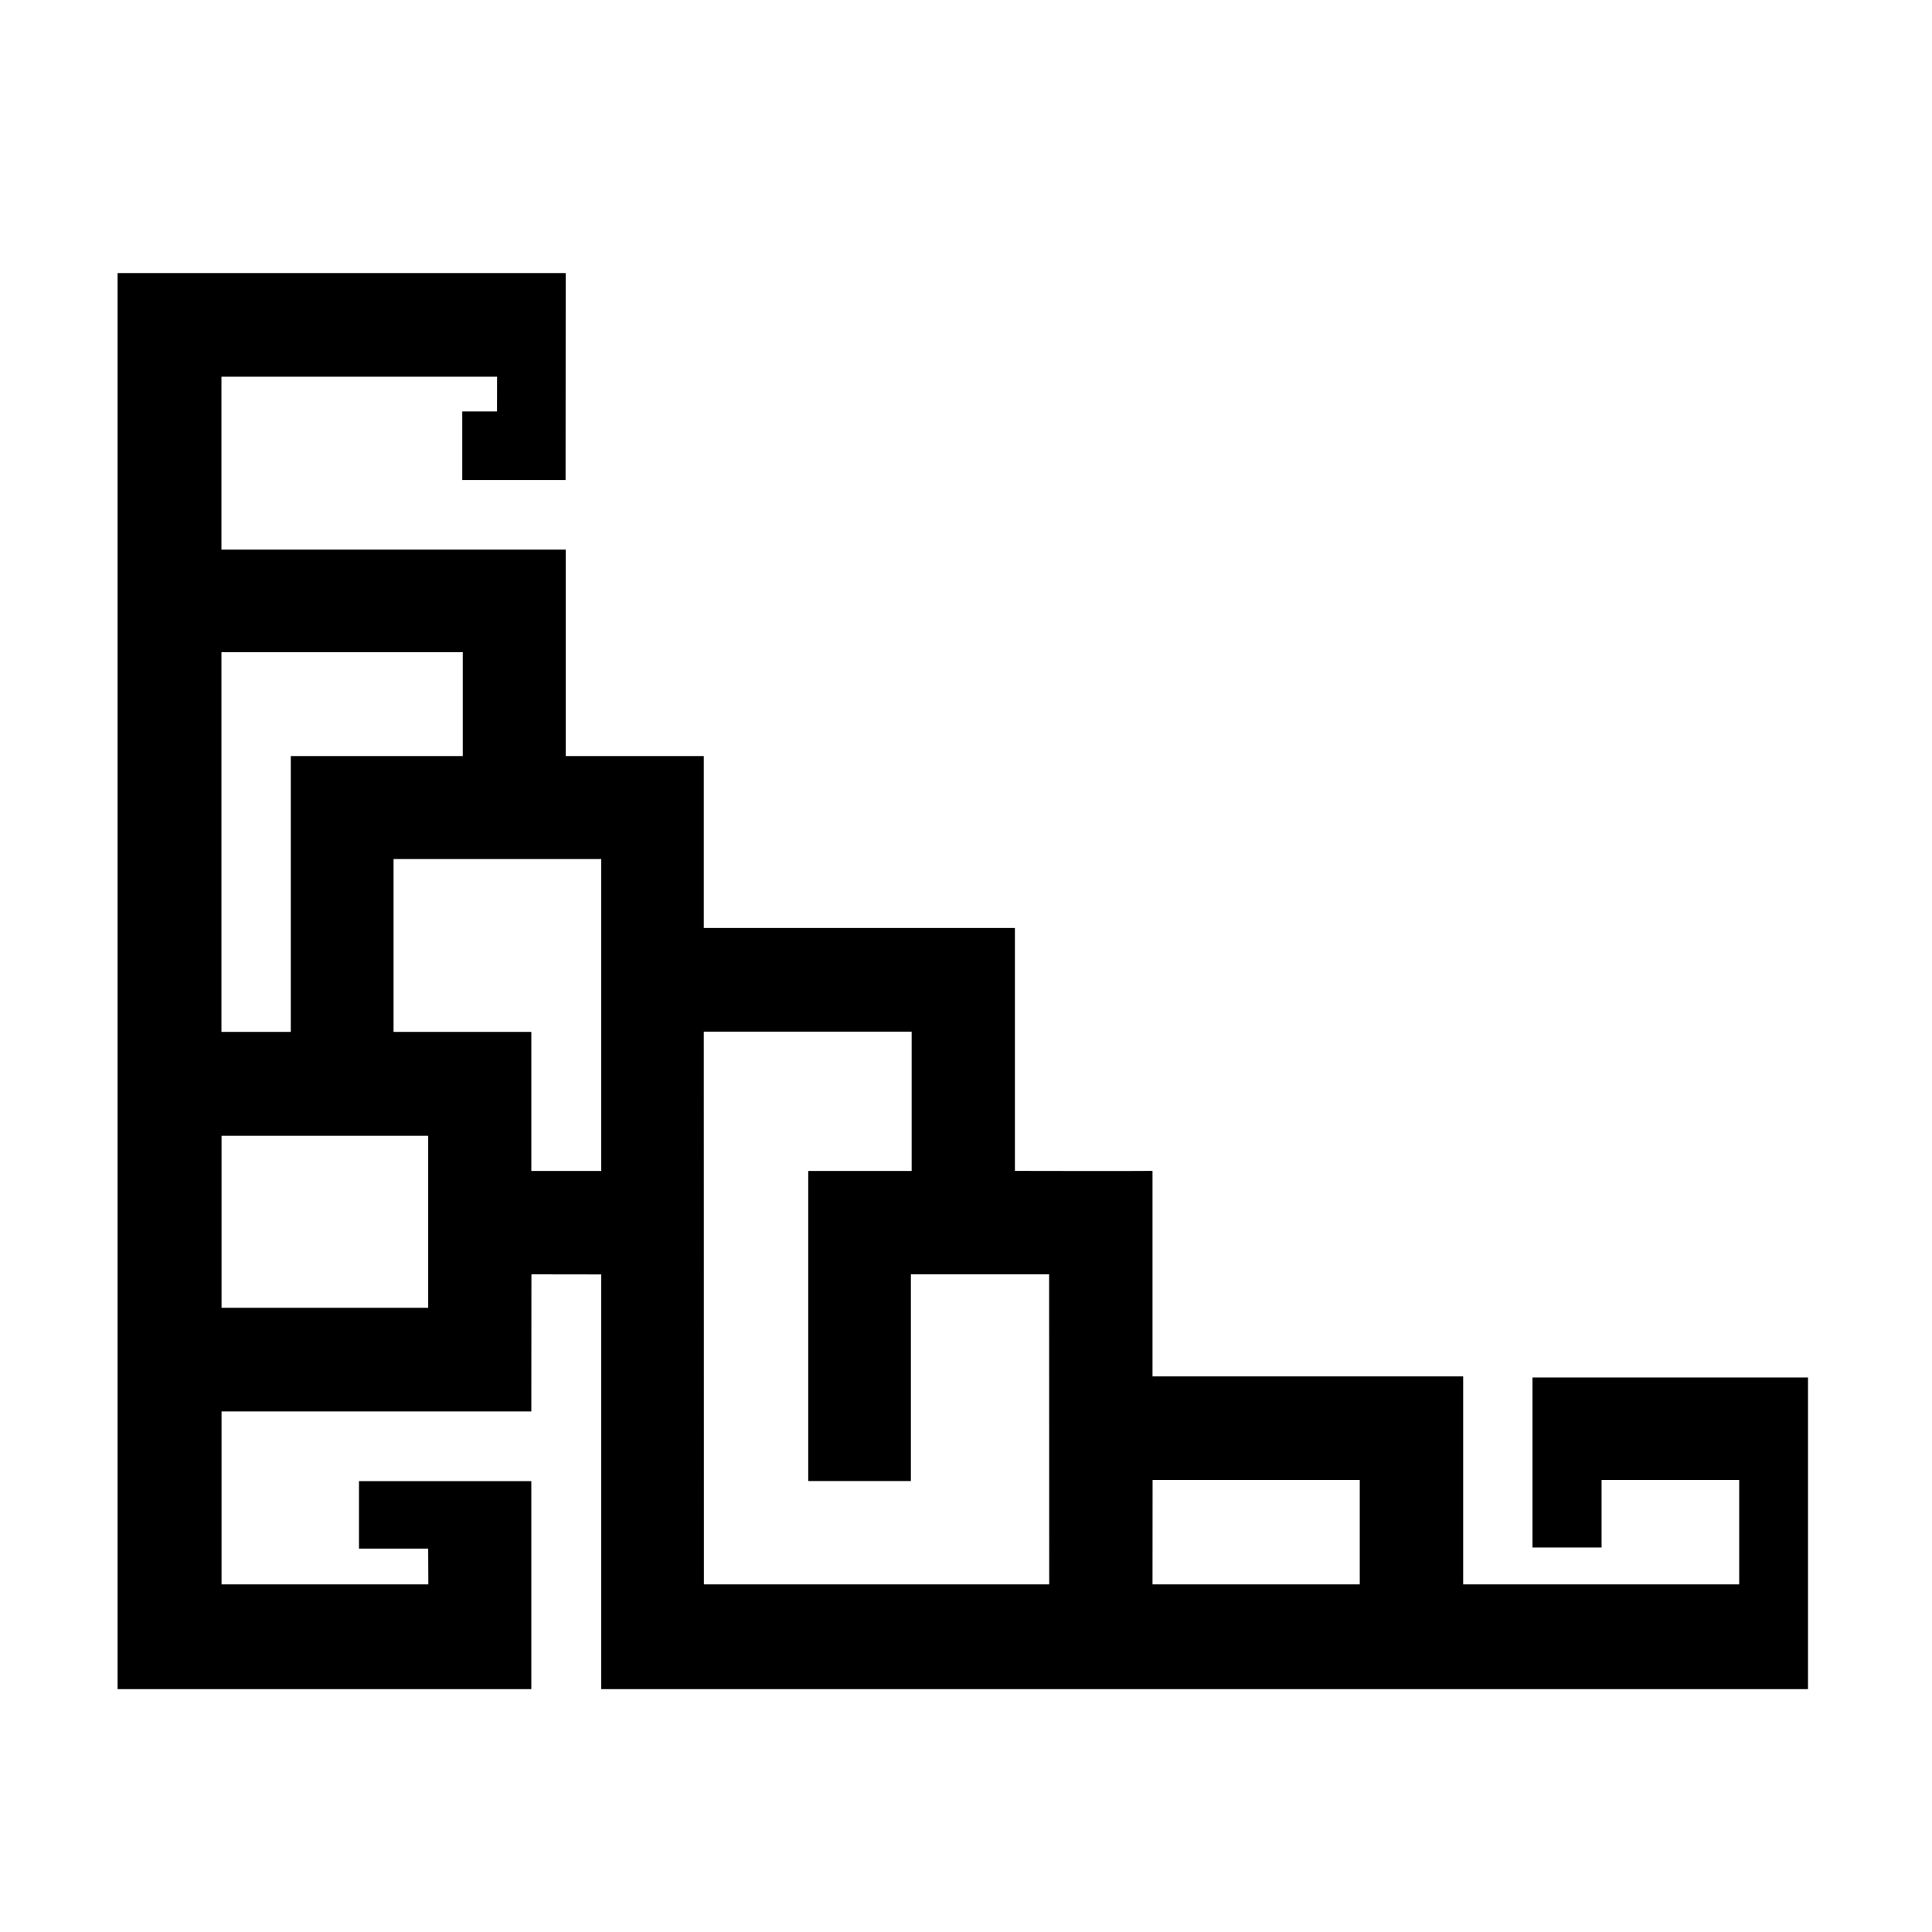 <?xml version="1.0" standalone="no"?><!DOCTYPE svg PUBLIC "-//W3C//DTD SVG 1.1//EN" "http://www.w3.org/Graphics/SVG/1.1/DTD/svg11.dtd"><svg t="1729060898418" class="icon" viewBox="0 0 1024 1024" version="1.1" xmlns="http://www.w3.org/2000/svg" p-id="5059" xmlns:xlink="http://www.w3.org/1999/xlink" width="200" height="200"><path d="M281.608 895.287l0-110.251-91.336 1e-8 0 35.756 36.685 0 0.072 18.968L117.419 839.76l0-91.677L281.608 748.083l0.054-72.656 37.024 0.054c0 0 0 145.579 0 219.806L958.279 895.288l0-165.189-146.026 0 0 90.123 36.614 0 0-35.81 72.941 0 0 55.349-146.293 0-1e-8-110.234c0 0-109.215 0-164.654 0l0-108.929c-11.251 0.142-72.941 0-72.941 0l0-128.754-164.903 0 0-91.123-73.19 0 0-109.412c0 0-124.505 0-182.462 0l0-91.641c43.365 0 146.097 0 146.097 0l-0.035 18.397-18.414-1e-8 0 36.346 54.741 0 0.073-109.68-237.506 0L62.321 895.287 281.608 895.287zM610.897 784.409L720.702 784.409l0 55.349-109.841-1e-8L610.897 784.409zM226.956 693.144L117.419 693.144l0-91.177L226.956 601.967 226.956 693.144zM483.196 546.779l0 73.852-54.812 0c0 49.83 0 164.349 0 164.349l54.402 0c0 0 0-72.656 0-109.555 29.166 0 73.264 0 73.264-1e-8l0.053 164.333L373.071 839.758l-0.054-292.98C373.017 546.779 441.708 546.779 483.196 546.779zM318.686 455.317c0 0 0 105.071 0 165.314-19.611 0-37.077 0-37.077-1e-8l0-73.71c0 0-49.259 0-73.013 0 0-33.773 0-91.605 0-91.605L318.686 455.316zM117.366 345.673L245.262 345.673l0 55.046c0 0-61.349 0-91.14 1e-8L154.123 546.922c-11.681 0-36.757 0-36.757 0L117.366 345.673z" p-id="5060"></path></svg>